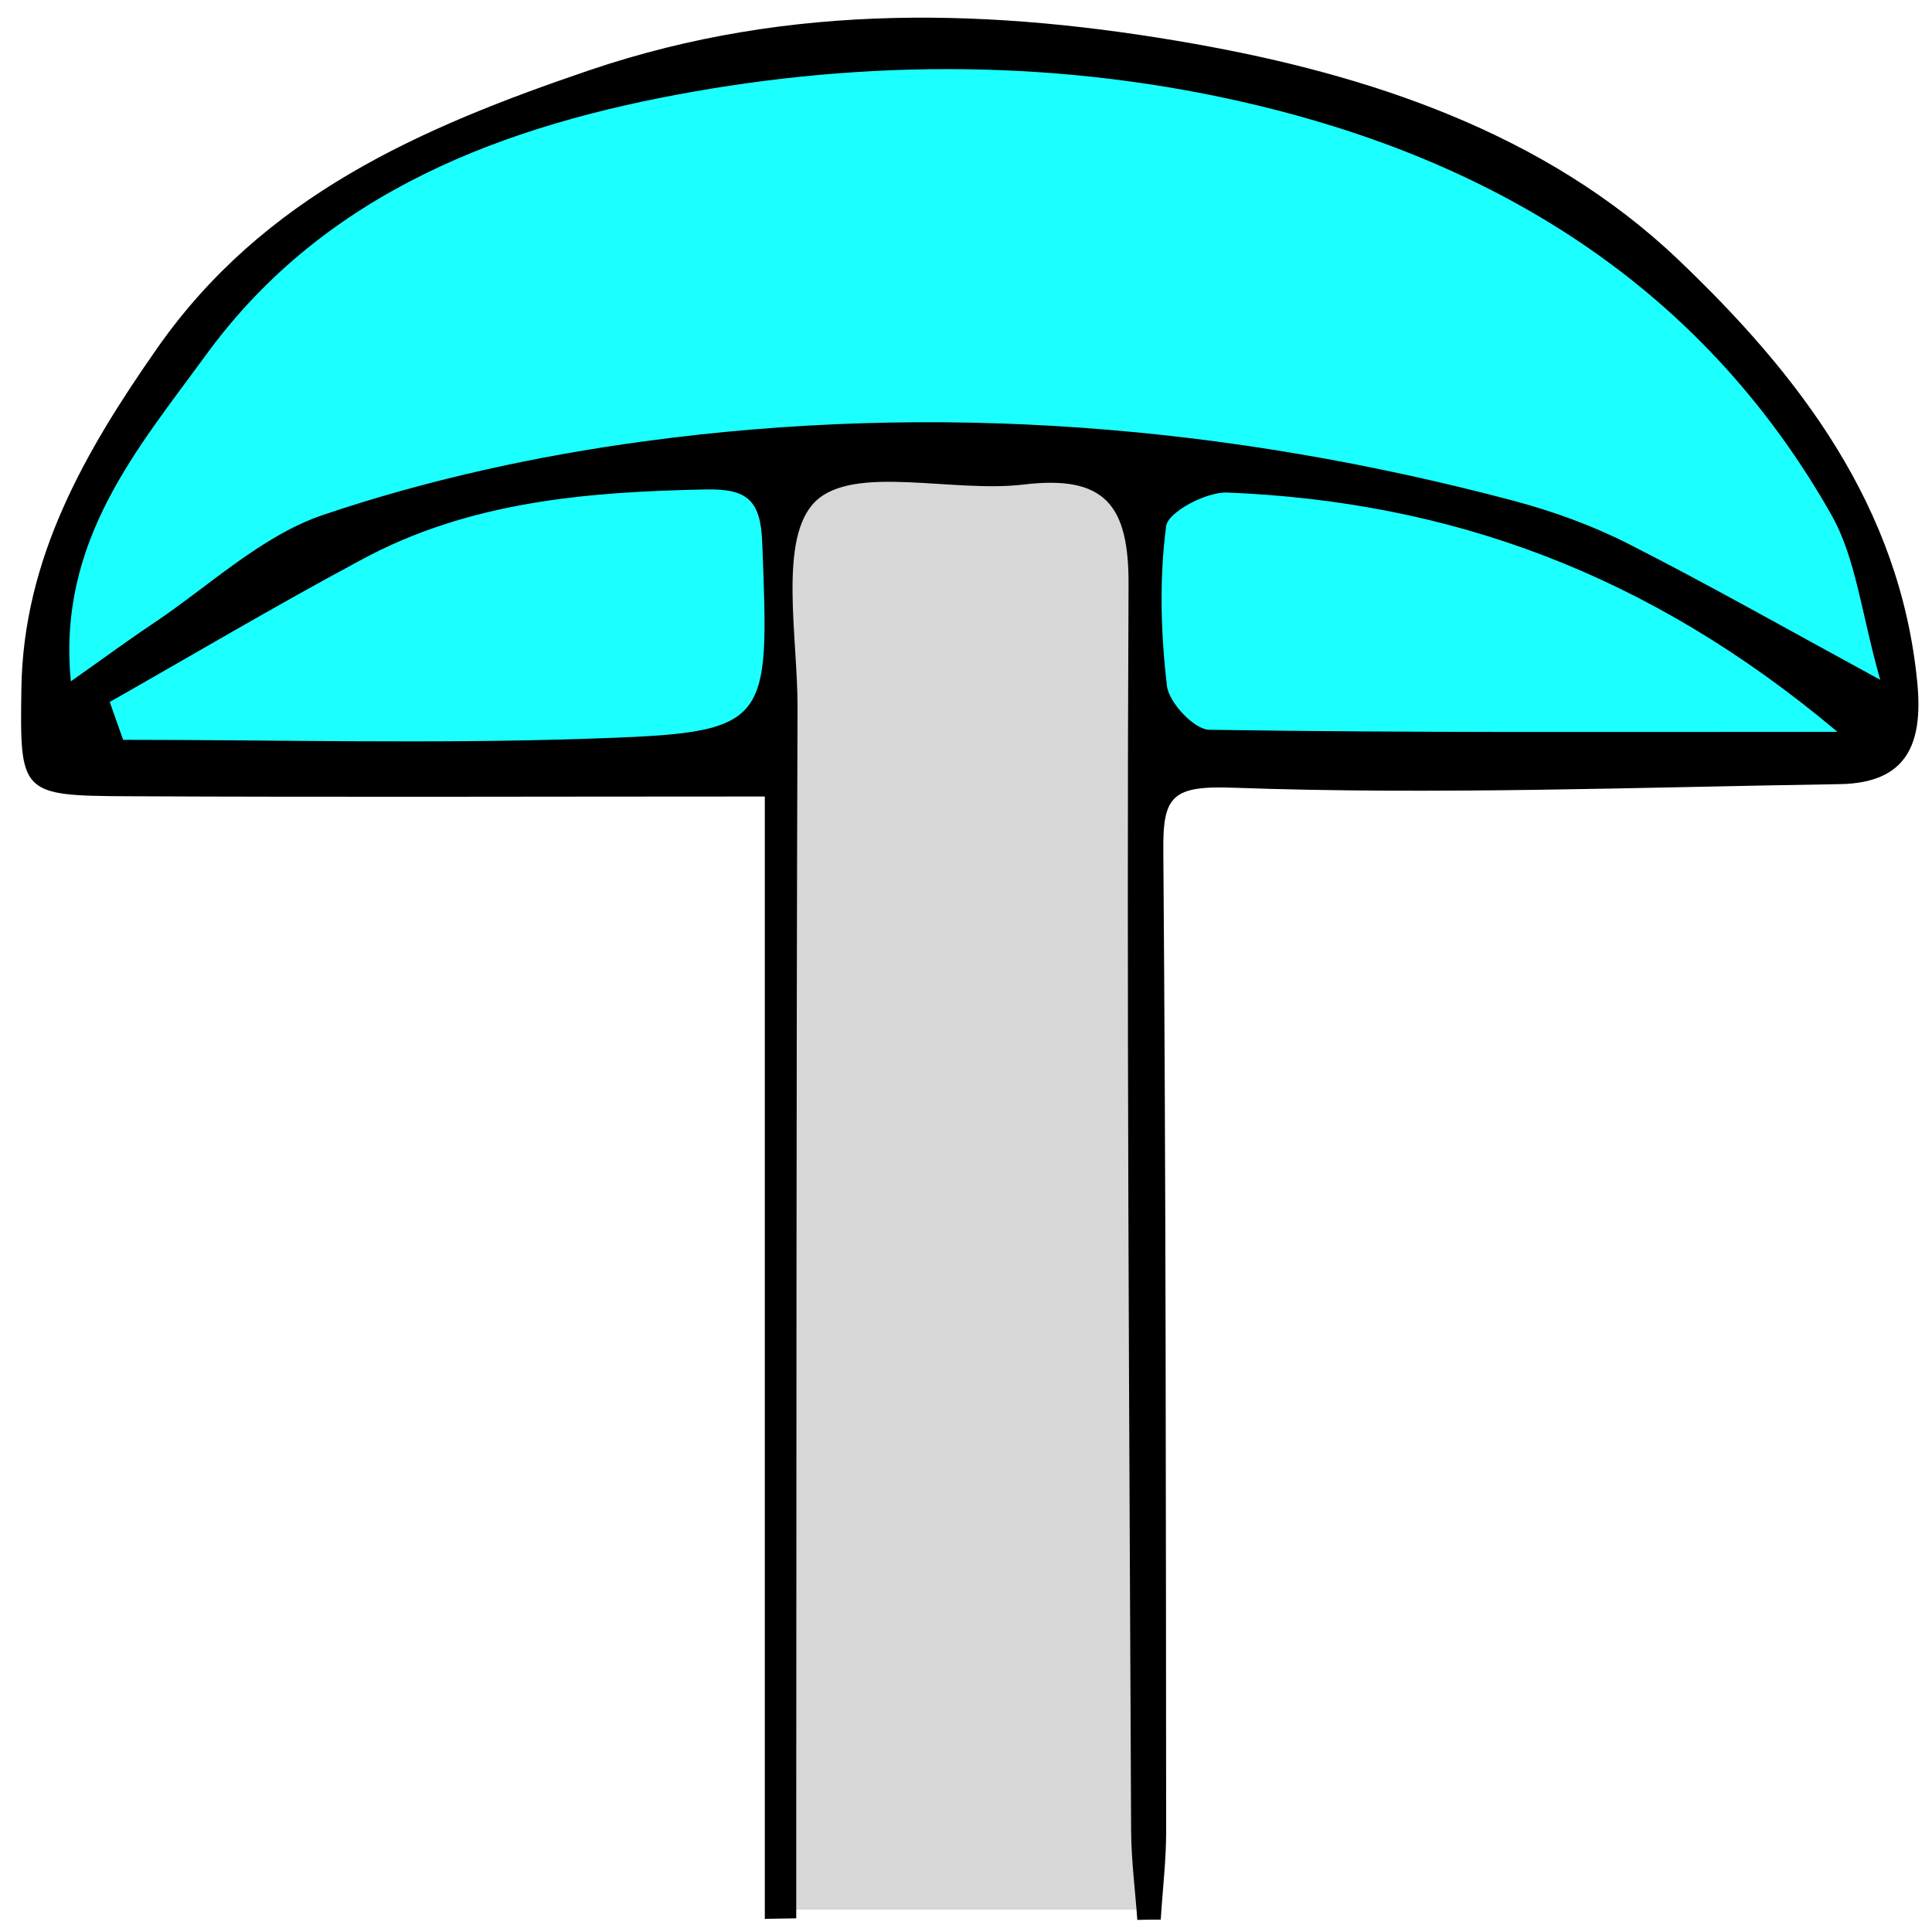 <?xml version="1.0" encoding="utf-8"?>
<!-- Generator: Adobe Illustrator 25.2.3, SVG Export Plug-In . SVG Version: 6.00 Build 0)  -->
<svg version="1.1" id="Layer_2_1_" xmlns="http://www.w3.org/2000/svg" xmlns:xlink="http://www.w3.org/1999/xlink" x="0px" y="0px"
	 viewBox="0 0 75 75" style="enable-background:new 0 0 75 75;" xml:space="preserve">
<style type="text/css">
	.st0{fill:#D7D7D7;}
	.st1{fill:#1CFFFF;}
	.st2{fill:none;}
</style>
<rect x="30.47" y="18.27" class="st0" width="13.89" height="55.86"/>
<path class="st1" d="M28.38,29.35c-7.79,0.09-15.58,0.17-23.36,0.26c-0.41,0-0.83,0.01-1.22-0.11c-1.39-0.42-1.9-2.14-1.93-3.59
	c-0.1-4.41,2.09-8.57,4.71-12.12c0.74-1.01,1.53-1.99,2.43-2.86c1.8-1.75,4-3.03,6.24-4.16c6.64-3.33,14.01-5.43,21.43-5.22
	c3.11,0.09,6.19,0.57,9.26,1.11c3.73,0.66,7.49,1.4,10.93,2.99c3.22,1.49,6.06,3.66,8.87,5.82c1.09,0.83,2.18,1.68,3.03,2.75
	c0.83,1.06,1.39,2.3,1.94,3.52c1.09,2.44,2.2,4.9,2.74,7.52c0.26,1.27,0.33,2.76-0.59,3.68c-0.71,0.71-1.8,0.84-2.8,0.91
	c-3.22,0.25-6.46,0.33-9.69,0.24c-3.62-0.09-7.11-0.9-10.73-1.02c-1.3-0.04-2.56-0.25-3.86-0.28c-0.39-0.01-0.83-0.04-1.12-0.3
	c-0.35-0.32-0.36-0.86-0.36-1.34c0.04-2.48-0.14-4.97-0.53-7.42c-0.04-0.28-0.1-0.57-0.26-0.79c-0.15-0.2-0.37-0.33-0.59-0.44
	c-2.58-1.34-5.63-1.3-8.54-1.22c-0.76,0.02-1.54,0.04-2.23,0.36c-1.31,0.61-1.95,2.15-2.06,3.59c-0.11,1.44,0.18,2.89,0.14,4.33
	C30.19,26.99,29.58,28.55,28.38,29.35z"/>
<g id="Layer_1">
	<g>
		<g>
			<path d="M29.69,74.49c0-14.65,0-29.3,0-43.57c-8.55,0-16.64,0.03-24.74-0.01c-4.16-0.02-4.18-0.1-4.12-4.17
				C0.9,21.66,3.32,17.5,6.1,13.52c4.12-5.89,10.17-8.55,16.8-10.8c7.85-2.66,15.72-2.39,23.46-1.02c6.77,1.2,13.61,3.45,18.78,8.37
				c4.67,4.45,8.63,9.56,9.29,16.44c0.23,2.39-0.42,3.88-2.99,3.93c-7.84,0.12-15.7,0.42-23.53,0.14c-2.41-0.09-2.77,0.31-2.75,2.44
				c0.1,12.69,0.1,25.38,0.11,38.07c0,1.14-0.14,2.29-0.21,3.43c-0.3,0-0.61,0-0.91,0.01c-0.08-1.14-0.23-2.28-0.24-3.43
				c-0.07-16.12-0.18-32.25-0.1-48.37c0.02-3.13-0.91-4.3-4.08-3.92c-2.76,0.33-6.57-0.79-8.07,0.65c-1.46,1.41-0.69,5.25-0.7,8.02
				c-0.05,14.46-0.04,28.92-0.05,43.38c0,1.2,0,2.41,0,3.61C30.5,74.48,30.09,74.48,29.69,74.49z M72.99,26.39
				c-0.74-2.6-0.94-4.73-1.91-6.43c-4.8-8.45-12.36-13.34-21.58-15.7c-7.44-1.9-15.11-2.02-22.59-0.7
				c-7.27,1.28-14.26,3.84-18.9,10.2C5.34,17.42,2.22,21,2.75,26.45c1.21-0.85,2.18-1.57,3.17-2.23c2.19-1.46,4.21-3.41,6.62-4.23
				c4.02-1.36,8.26-2.29,12.48-2.86c11.38-1.54,22.65-0.63,33.74,2.31c1.53,0.41,3.06,0.96,4.47,1.68
				C66.28,22.67,69.26,24.36,72.99,26.39z M4.26,27.25c0.17,0.49,0.35,0.98,0.52,1.47c5.98,0,11.96,0.16,17.93-0.04
				c7.23-0.24,7.16-0.37,6.88-7.61c-0.06-1.65-0.58-2.1-2.17-2.07c-4.64,0.09-9.22,0.47-13.39,2.73
				C10.74,23.49,7.52,25.4,4.26,27.25z M71.33,28.41c-7.4-6.22-15.12-8.94-23.69-9.29c-0.81-0.03-2.29,0.75-2.37,1.3
				c-0.27,2.04-0.21,4.15,0.03,6.2c0.07,0.65,1.06,1.7,1.64,1.71C54.77,28.45,62.59,28.41,71.33,28.41z"/>
		</g>
	</g>
</g>
<rect class="st2" width="75" height="75"/>
</svg>
